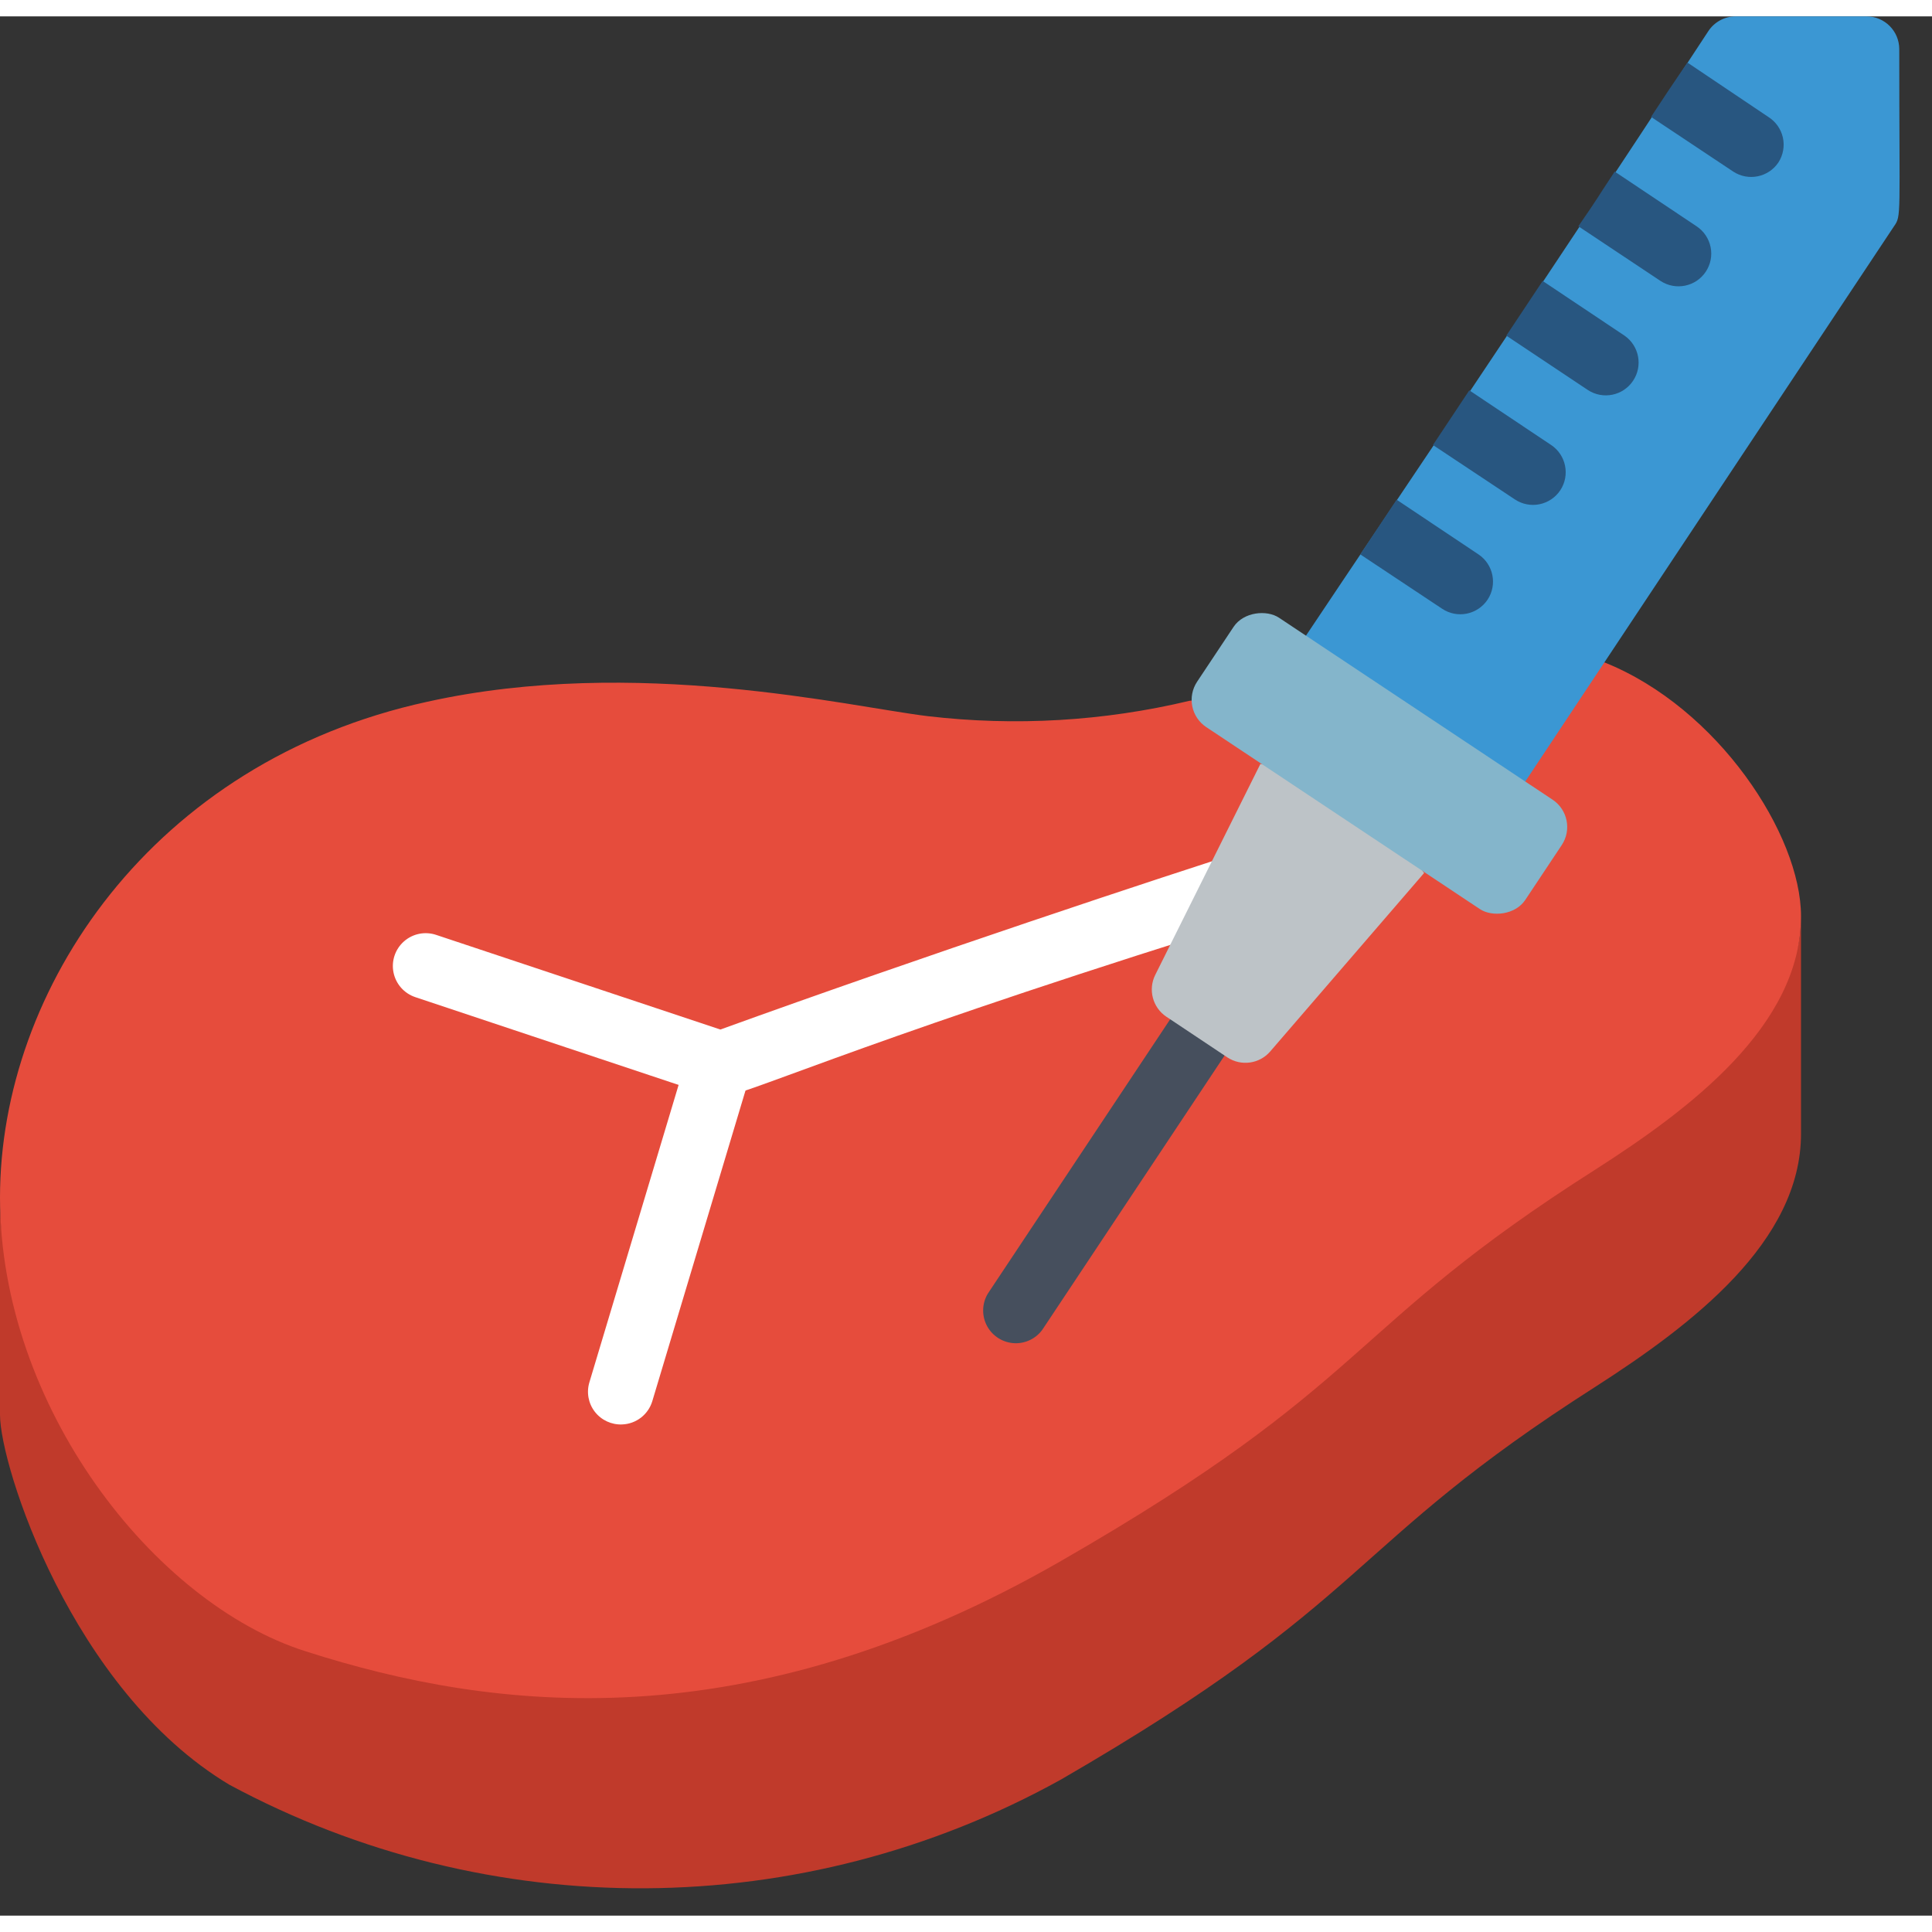 <svg height="512" viewBox="0 0 59 58" width="512" xmlns="http://www.w3.org/2000/svg"><rect x="0" y="0" width="59" height="58" fill="#333333" stroke="none"/><g id="037---Lab-Meat" fill="none"><path id="Shape" d="m55 27.49v6.63c0 3.3-3.32 5.83-6.28 7.73-7.68 4.9-6.72 6.44-16.33 12-7.886 4.367-17.452 4.423-25.39.15-4.82-2.89-7-9.75-7-11.29v-6.64c0 2.15.51 2.17 1.33 4 1.8 4 5.14 7 8 7.87 5.77 1.85 13.45 2.77 23.06-2.76s8.64-7.05 16.33-12c2.96-1.86 6.28-2.39 6.28-5.69z" fill="#c03a2b"/><path id="Shape" d="m55 27.48c0 3.36-3.43 5.91-6.27 7.73-7.73 4.91-6.73 6.44-16.33 11.96s-17.29 4.61-23.06 2.76c-4.65-1.47-9.34-7.5-9.34-13.86s4.64-13.31 13.05-15.14c6.36-1.41 12.88.15 15.28.44 2.674.314 5.382.155 8-.47l12.67-1.17c3.47 1.39 6 5.27 6 7.75z" fill="#e64c3c"/><path id="Shape" d="m22 33c-.24 0 .53.23-9.32-3.05-.339-.114-.592-.401-.663-.752-.071-.351.051-.713.32-.95.269-.237.643-.312.983-.198l8.68 2.89c6.16-2.23 13.42-4.64 16.45-5.6.53-.16-1.29.94-1.13 1.47.163.524-.127 1.083-.65 1.25-10.89 3.43-14.02 4.94-14.67 4.94z" fill="#fff"/><path id="Shape" d="m19 43c-.324.014-.635-.13-.834-.386-.199-.256-.261-.593-.166-.904l3-10c.16-.53.72-.83 1.25-.67.53.16.83.72.67 1.25l-3 10c-.124.409-.493.694-.92.71z" fill="#fff"/><path id="Shape" d="m31 40.52c-.357-.009-.682-.207-.854-.52-.171-.313-.162-.695.024-1l5.55-8.35c.319-.424.914-.525 1.355-.23.441.295.575.883.305 1.34l-5.55 8.35c-.193.264-.503.417-.83.41z" fill="#464f5d"/><path id="Shape" d="m58 1c0 5.16.07 5.08-.16 5.41l-11.29 17-4.28-1.21-2.4-3.27c2.89-4.33 6.38-9.44 12.3-18.48.184-.279.495-.448.83-.45h4c.552 0 1 .448 1 1z" fill="#3b97d3"/><g fill="#285680"><path id="Shape" d="m54.31 4.46c-.305.456-.921.581-1.38.28l-2.51-1.67c.66-1 .4-.61 1.11-1.66l2.47 1.66c.227.142.387.369.446.63.058.261.009.535-.136.76z"/><path id="Shape" d="m52.09 7.8c-.305.456-.921.581-1.38.28l-2.51-1.67c.69-1 .44-.66 1.11-1.67l2.5 1.67c.222.147.376.376.429.637.053.261-.001.532-.149.753z"/><path id="Shape" d="m49.87 11.13c-.305.456-.921.581-1.38.28l-2.49-1.66 1.11-1.67 2.5 1.67c.449.312.565.926.26 1.38z"/><path id="Shape" d="m47.65 14.47c-.147.222-.376.376-.637.429s-.532-.001-.753-.149l-2.5-1.66 1.11-1.67 2.5 1.67c.456.305.581.921.28 1.38z"/><path id="Shape" d="m45.43 17.81c-.147.222-.376.376-.637.429s-.532-.001-.753-.149l-2.5-1.66 1.11-1.67 2.5 1.67c.456.305.581.921.28 1.38z"/></g><path id="Shape" d="m37.48 31.79-1.86-1.24c-.42-.28-.566-.829-.34-1.28l3.21-6.44 3 .69 2 2.64-4.7 5.45c-.329.381-.89.458-1.31.18z" fill="#bdc3c7"/><rect id="Rectangle-path" fill="#84b5cb" height="12.03" rx="1" transform="matrix(.554 -.833 .833 .554 -.216 45.246)" width="4.01" x="40.105" y="16.809"/></g></svg>